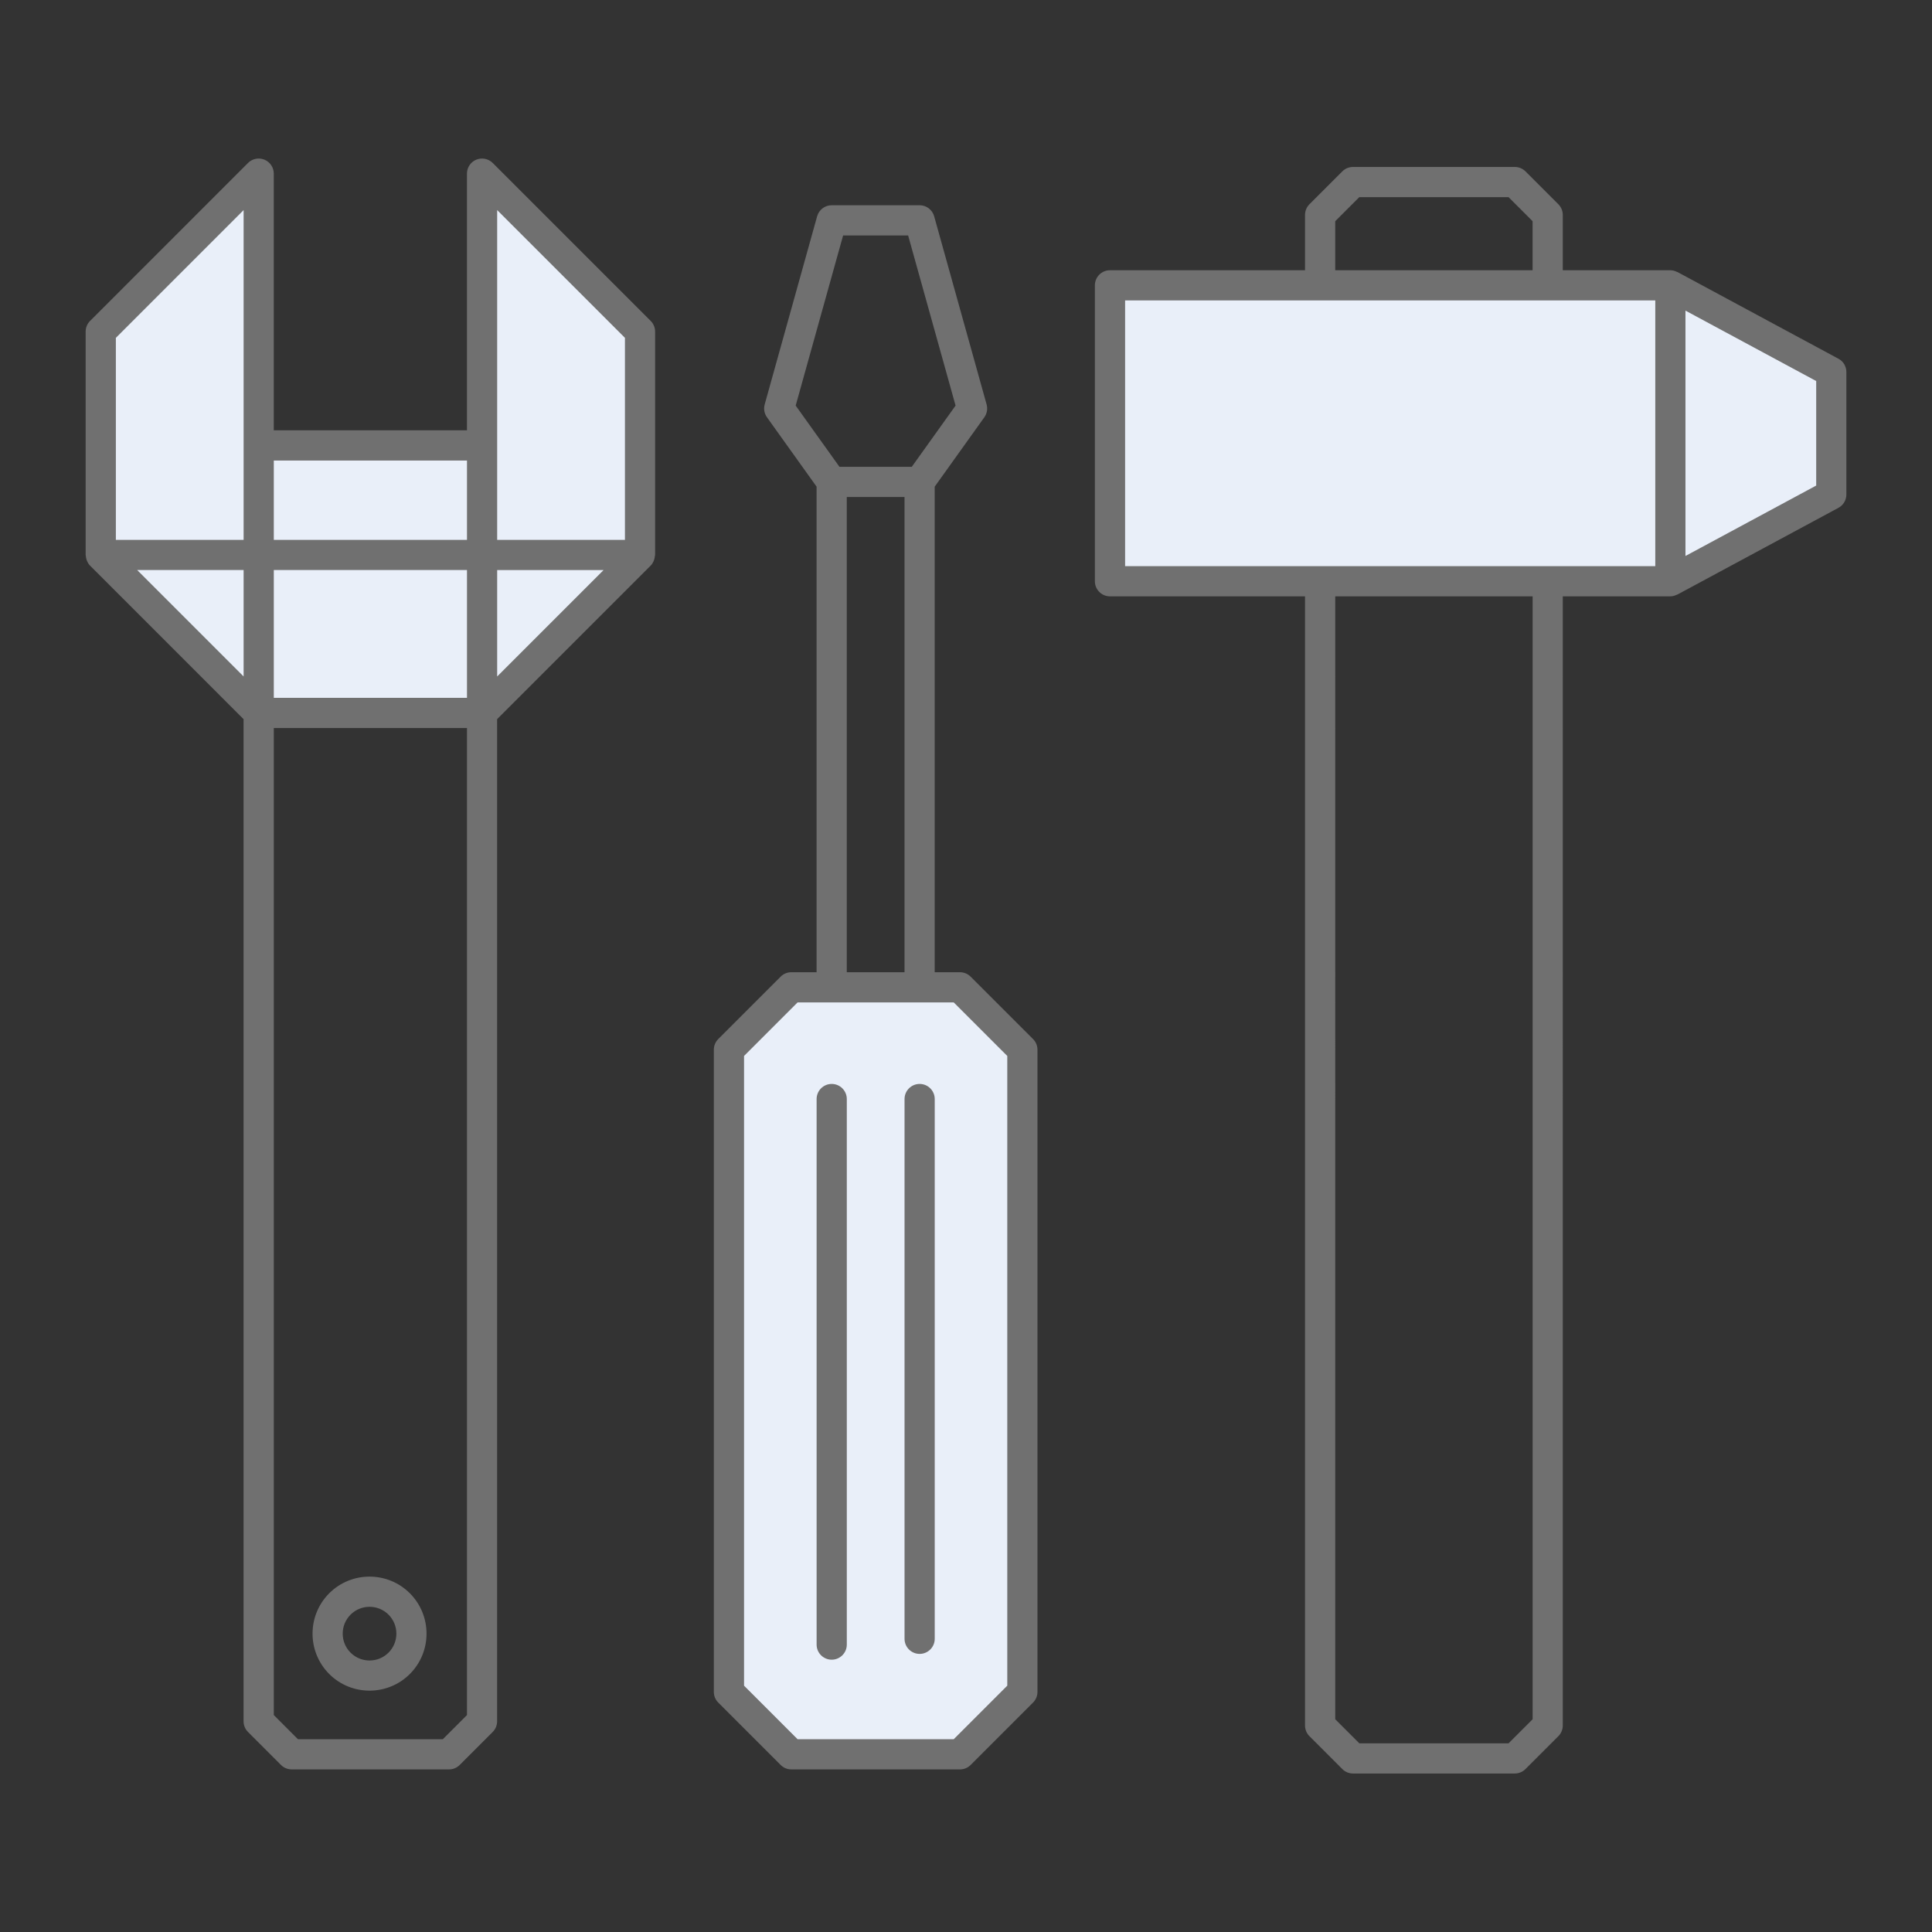 <?xml version="1.0" encoding="UTF-8"?><svg xmlns="http://www.w3.org/2000/svg" viewBox="0 0 96 96"><rect x="0" y="0" width="96" height="96" fill="#333333" stroke="none"/><g id="uuid-5486cb2e-a25a-475f-b83a-6e07f74d549e"><path d="m47.7,87.169h-8.381c-1.21-1.21-1.889-1.889-3.1-3.1v-31.911l3.1-3.1h8.381l3.1,3.1v31.911l-3.1,3.1ZM23.954,8.627v13.505h-11.099v-13.505l-7.848,7.848v11.099l7.848,7.848h11.099l7.848-7.848v-11.099l-7.848-7.848Zm59.044,5.55h-27.844v14.704h27.844l7.995-4.307v-6.091l-7.995-4.307Z" fill="#e9eff9" stroke-width="0"/><path d="m32.543,27.622c.001-.016.009-.031.009-.047v-11.099c0-.199-.079-.39-.22-.53l-7.849-7.849c-.215-.214-.537-.277-.817-.163-.28.116-.463.39-.463.693v12.755h-9.599v-12.755c0-.304-.183-.577-.463-.693-.28-.114-.603-.052-.817.163l-7.848,7.849c-.141.141-.22.331-.22.53v11.099c0,.016.008.031.009.047.004.066.017.129.038.192.008.025.015.049.026.072.036.079.082.155.146.219l7.628,7.629v49.796c0,.199.079.39.22.53l1.639,1.64c.141.141.332.22.531.22h7.82c.199,0,.39-.079.531-.22l1.639-1.64c.14-.141.219-.331.219-.53v-49.796l7.629-7.629c.064-.064.11-.14.146-.219.011-.024.017-.047.026-.072.021-.063.034-.126.038-.192Zm-7.839-17.184l6.349,6.349v10.038h-6.349V10.438Zm-12.599,23.175l-5.288-5.288h5.288v5.288Zm1.5-5.288h9.599v6.349h-9.599v-6.349Zm9.599-5.442v3.942h-9.599v-3.942h9.599Zm-11.099-12.444v16.387h-6.348v-10.038l6.348-6.349Zm11.099,74.781l-1.2,1.2h-7.199l-1.2-1.2v-49.046h9.599v49.046Zm1.5-51.606v-5.288h5.288l-5.288,5.288Zm-6.342,50.393c.726,0,1.452-.276,2.004-.828,1.104-1.105,1.104-2.903,0-4.009-1.106-1.106-2.904-1.104-4.008,0-1.104,1.105-1.104,2.903,0,4.009.553.553,1.278.828,2.004.828Zm-.943-3.776c.26-.26.602-.39.943-.39s.684.13.944.39c.52.521.52,1.367,0,1.888-.52.52-1.366.52-1.887,0-.52-.521-.52-1.367,0-1.888Zm33.912-28.601l-3.1-3.1c-.141-.141-.332-.22-.53-.22h-1.256v-24.128l2.466-3.448c.132-.185.173-.419.113-.638l-2.606-9.349c-.091-.324-.386-.549-.723-.549h-4.369c-.336,0-.632.225-.723.549l-2.606,9.349c-.061.219-.02.453.113.638l2.466,3.448v24.127h-1.256c-.199,0-.39.079-.53.22l-3.1,3.1c-.141.141-.22.331-.22.53v31.911c0,.199.079.39.22.53l3.1,3.1c.141.141.332.22.53.22h8.381c.199,0,.39-.079.53-.22l3.1-3.1c.141-.141.22-.331.22-.53v-31.911c0-.199-.079-.39-.22-.53Zm-9.436-39.93h3.23l2.357,8.454-2.176,3.042h-3.593l-2.176-3.042,2.357-8.454Zm.181,12.996h2.869v23.614h-2.869v-23.614Zm7.975,59.064l-2.66,2.66h-7.76l-2.66-2.66v-31.29l2.66-2.66h7.76l2.66,2.66v31.29Zm-3.605-29.15v26.821c0,.414-.336.75-.75.75s-.75-.336-.75-.75v-26.821c0-.414.336-.75.75-.75s.75.336.75.75Zm-4.369,0v27.109c0,.414-.336.75-.75.75s-.75-.336-.75-.75v-27.109c0-.414.336-.75.75-.75s.75.336.75.75Zm49.274-36.785l-7.996-4.307c-.009-.005-.019-.002-.028-.007-.1-.049-.209-.083-.328-.083h-5.345v-2.749c0-.199-.079-.39-.22-.53l-1.633-1.633c-.141-.141-.332-.22-.53-.22h-8.042c-.199,0-.39.079-.53.22l-1.633,1.633c-.141.141-.22.331-.22.53v2.749h-9.692c-.414,0-.75.336-.75.75v14.704c0,.414.336.75.75.75h9.692v56.107c0,.199.079.39.22.53l1.634,1.635c.141.141.332.22.531.22h8.038c.199,0,.39-.079.53-.22l1.635-1.635c.141-.141.22-.331.22-.53V29.631h5.345c.119,0,.227-.033.327-.083.009-.004.02-.002.028-.007l7.996-4.307c.243-.131.395-.385.395-.66v-6.091c0-.276-.151-.529-.395-.66Zm-25.003-6.835l1.193-1.193h7.42l1.193,1.193v2.438h-9.807v-2.438Zm-10.442,3.938h26.344v13.204h-26.344v-13.204Zm20.249,70.501l-1.195,1.195h-7.416l-1.196-1.195V29.631h9.807v55.797Zm14.091-61.302l-6.496,3.499v-12.192l6.496,3.499v5.194Z" fill="#707070" stroke-width="0"/></g><g id="uuid-40e1fc07-b473-4c24-be58-31e756c1596e"><rect y="0" width="96" height="96" fill="none" stroke-width="0"/></g></svg>